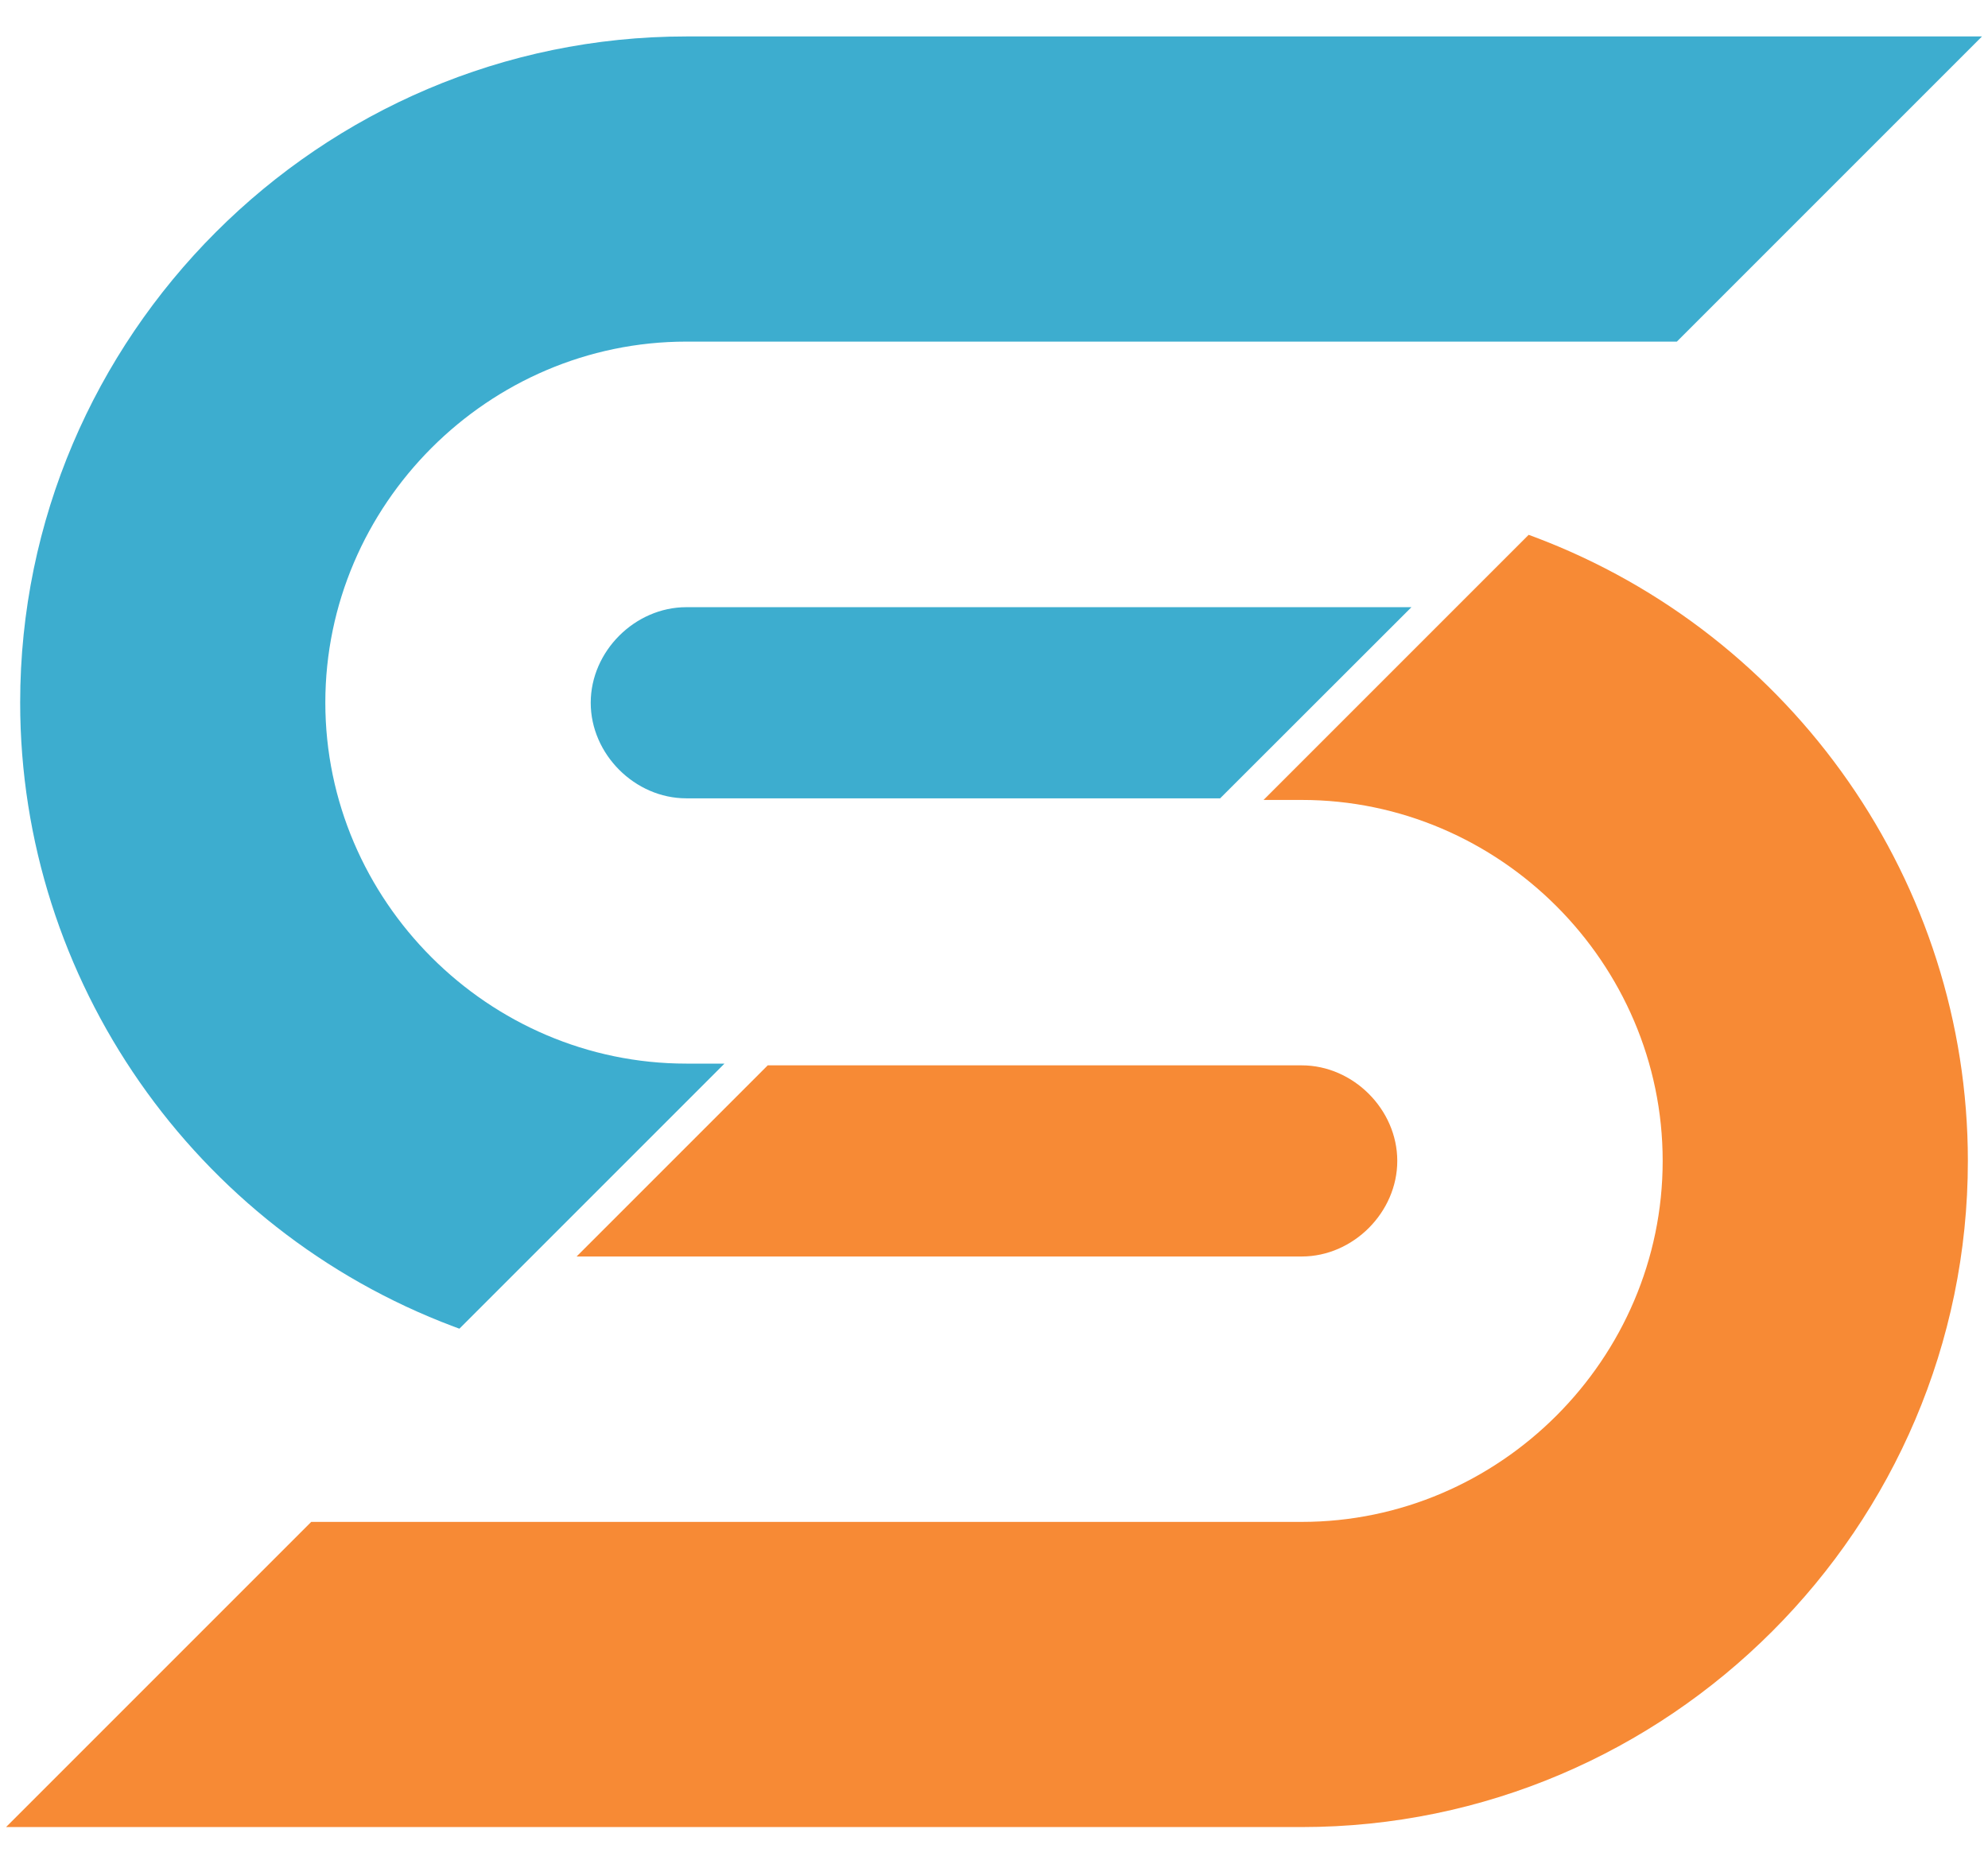 <svg width="48" height="45" viewBox="0 0 48 45" fill="none" xmlns="http://www.w3.org/2000/svg">
<path fill-rule="evenodd" clip-rule="evenodd" d="M31.43 19.314H30.508L36.909 12.913L37.055 12.967C43.305 15.32 47.514 21.326 47.514 28.029C47.514 36.876 40.276 44.113 31.43 44.113H0.146L7.514 36.745H31.43C36.21 36.745 40.145 32.809 40.145 28.029C40.145 23.249 36.21 19.314 31.43 19.314ZM18.541 25.718L13.922 30.337H31.43C32.674 30.337 33.737 29.269 33.737 28.029C33.737 26.785 32.67 25.722 31.43 25.722H18.541V25.718Z" fill="#F78A35"/>
<path fill-rule="evenodd" clip-rule="evenodd" d="M29.46 19.275H16.571C15.327 19.275 14.263 18.208 14.263 16.968C14.263 15.724 15.331 14.66 16.571 14.66H34.079L29.46 19.275ZM16.571 25.68C11.791 25.68 7.855 21.744 7.855 16.964C7.855 12.184 11.791 8.248 16.571 8.248H40.487L47.855 0.88H16.571C7.725 0.88 0.487 8.118 0.487 16.964C0.487 23.668 4.695 29.673 10.946 32.026L11.092 32.08L17.492 25.68H16.571Z" fill="#3DADCF"/>
</svg>
